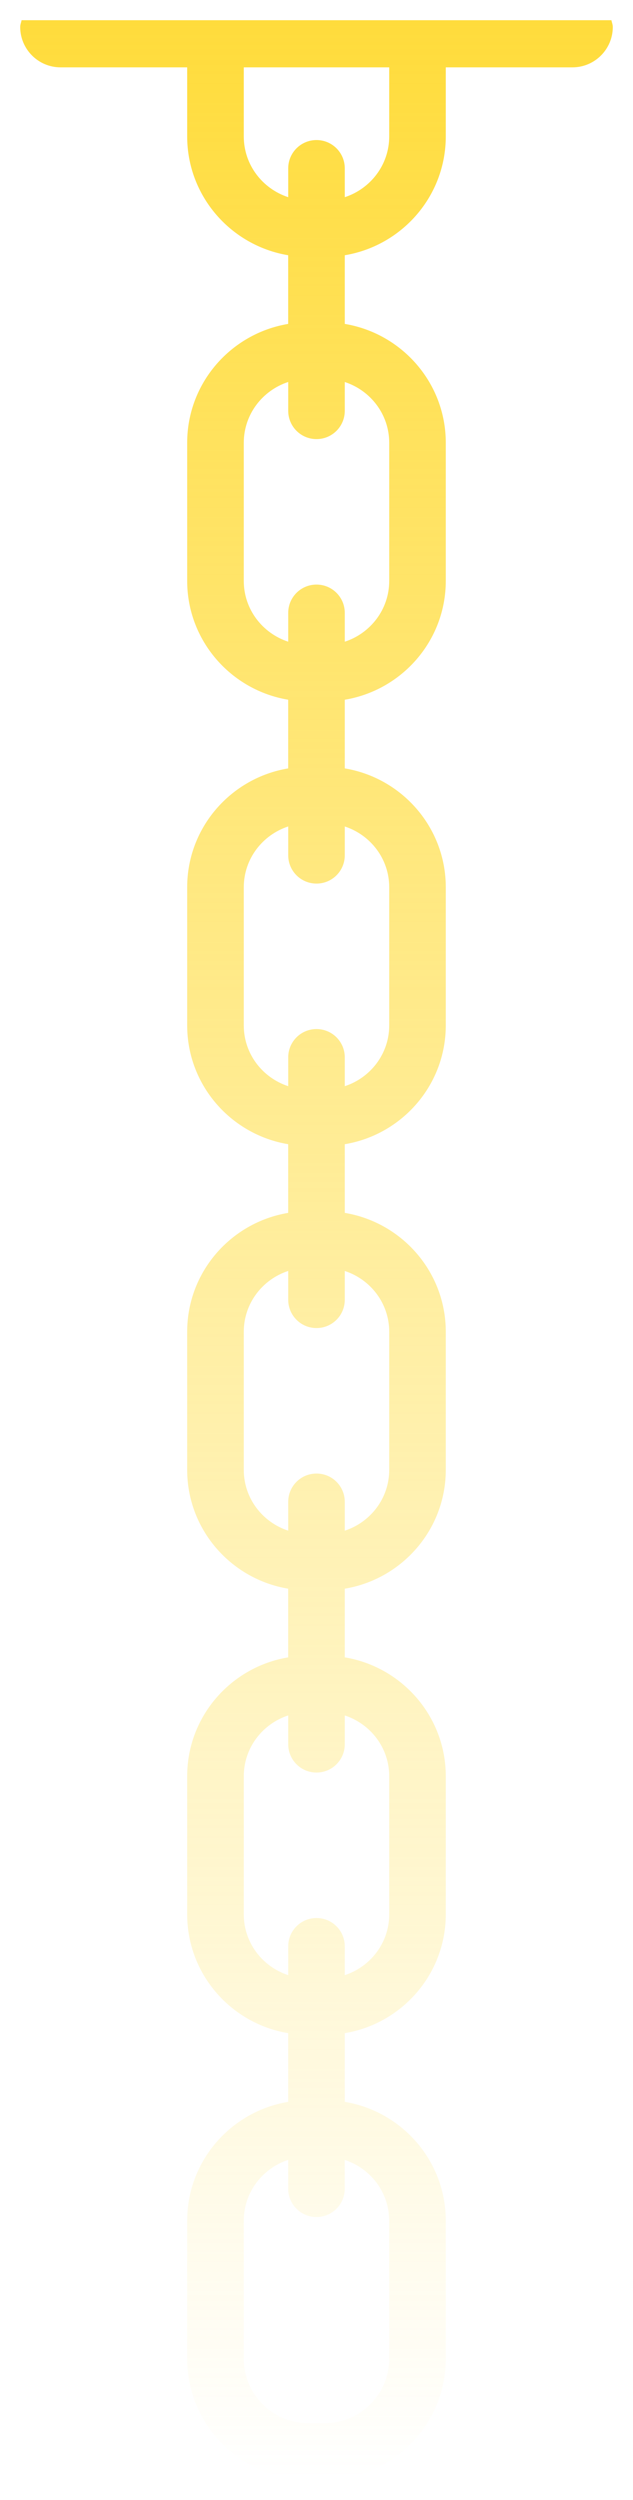 <svg xmlns="http://www.w3.org/2000/svg" xmlns:xlink="http://www.w3.org/1999/xlink" version="1.1" width="15.668" height="61.867" viewBox="0.016 0.233 15.668 61.867">
  <defs>
    <linearGradient id="grad_1" x1="32" y1="159.167" x2="32" y2="98.3" gradientUnits="userSpaceOnUse">
      <stop offset="0" stop-color="#FFDC3C"/>
      <stop offset="1" stop-color="#FFDC3C" stop-opacity="0"/>
    </linearGradient>
  <linearGradient id="grad_1-,0,0,-1,-24.15,159.9" x1="7.85" y1="0.734" x2="7.85" y2="61.6" gradientUnits="userSpaceOnUse">
      <stop offset="0" stop-color="#FFDC3C"/>
      <stop offset="1" stop-color="#FFDC3C" stop-opacity="0"/>
    </linearGradient></defs>
  <!-- Exported by Scratch - http://scratch.mit.edu/ -->
  <g id="ID0.04411588842049241">
    <path id="ID0.605877926107496" fill="url(#grad_1-,0,0,-1,-24.15,159.9)" d="M 15.15 0.733 C 15.16 0.789 15.184 0.84 15.184 0.9 C 15.184 1.452 14.736 1.9 14.184 1.9 L 11.05 1.9 L 11.05 3.608 C 11.05 5.089 9.965 6.314 8.55 6.55 L 8.55 8.249 C 9.965 8.485 11.05 9.71 11.05 11.191 L 11.05 14.608 C 11.05 16.089 9.965 17.314 8.55 17.55 L 8.55 19.249 C 9.965 19.485 11.05 20.71 11.05 22.191 L 11.05 25.608 C 11.05 27.089 9.965 28.314 8.55 28.55 L 8.55 30.249 C 9.965 30.485 11.05 31.71 11.05 33.191 L 11.05 36.608 C 11.05 38.089 9.965 39.314 8.55 39.55 L 8.55 41.249 C 9.965 41.485 11.05 42.71 11.05 44.191 L 11.05 47.608 C 11.05 49.089 9.965 50.314 8.55 50.55 L 8.55 52.249 C 9.965 52.485 11.05 53.71 11.05 55.191 L 11.05 58.608 C 11.05 60.257 9.708 61.6 8.058 61.6 L 7.641 61.6 C 5.992 61.6 4.649 60.258 4.649 58.608 L 4.649 55.191 C 4.649 53.71 5.734 52.485 7.149 52.249 L 7.149 50.55 C 5.734 50.314 4.649 49.089 4.649 47.608 L 4.649 44.191 C 4.649 42.71 5.734 41.485 7.149 41.249 L 7.149 39.55 C 5.734 39.314 4.649 38.089 4.649 36.608 L 4.649 33.191 C 4.649 31.71 5.734 30.485 7.149 30.249 L 7.149 28.55 C 5.734 28.314 4.649 27.089 4.649 25.608 L 4.649 22.191 C 4.649 20.71 5.734 19.485 7.149 19.249 L 7.149 17.55 C 5.734 17.314 4.649 16.089 4.649 14.608 L 4.649 11.191 C 4.649 9.71 5.734 8.485 7.149 8.249 L 7.149 6.55 C 5.734 6.314 4.649 5.089 4.649 3.608 L 4.649 1.9 L 1.516 1.9 C 0.964 1.9 0.516 1.452 0.516 0.9 C 0.516 0.841 0.54 0.79 0.55 0.733 L 15.15 0.733 Z M 6.05 55.192 L 6.05 58.609 C 6.05 59.486 6.764 60.2 7.641 60.2 L 8.058 60.2 C 8.935 60.2 9.649 59.486 9.649 58.609 L 9.649 55.192 C 9.649 54.487 9.185 53.895 8.549 53.687 L 8.549 54.4 C 8.549 54.787 8.236 55.1 7.849 55.1 C 7.462 55.1 7.149 54.787 7.149 54.4 L 7.149 53.686 C 6.514 53.894 6.05 54.487 6.05 55.192 Z M 6.05 44.192 L 6.05 47.609 C 6.05 48.314 6.514 48.906 7.15 49.114 L 7.15 48.4 C 7.15 48.013 7.463 47.7 7.85 47.7 C 8.237 47.7 8.55 48.013 8.55 48.4 L 8.55 49.114 C 9.186 48.906 9.65 48.313 9.65 47.609 L 9.65 44.192 C 9.65 43.487 9.186 42.895 8.55 42.687 L 8.55 43.4 C 8.55 43.787 8.237 44.1 7.85 44.1 C 7.463 44.1 7.15 43.787 7.15 43.4 L 7.15 42.686 C 6.514 42.894 6.05 43.487 6.05 44.192 Z M 6.05 33.192 L 6.05 36.609 C 6.05 37.314 6.514 37.906 7.15 38.114 L 7.15 37.4 C 7.15 37.013 7.463 36.7 7.85 36.7 C 8.237 36.7 8.55 37.013 8.55 37.4 L 8.55 38.114 C 9.186 37.906 9.65 37.313 9.65 36.609 L 9.65 33.192 C 9.65 32.487 9.186 31.895 8.55 31.687 L 8.55 32.4 C 8.55 32.787 8.237 33.1 7.85 33.1 C 7.463 33.1 7.15 32.787 7.15 32.4 L 7.15 31.686 C 6.514 31.894 6.05 32.487 6.05 33.192 Z M 6.05 22.192 L 6.05 25.609 C 6.05 26.314 6.514 26.906 7.15 27.114 L 7.15 26.4 C 7.15 26.013 7.463 25.7 7.85 25.7 C 8.237 25.7 8.55 26.013 8.55 26.4 L 8.55 27.114 C 9.186 26.906 9.65 26.313 9.65 25.609 L 9.65 22.192 C 9.65 21.487 9.186 20.895 8.55 20.687 L 8.55 21.4 C 8.55 21.787 8.237 22.1 7.85 22.1 C 7.463 22.1 7.15 21.787 7.15 21.4 L 7.15 20.686 C 6.514 20.894 6.05 21.487 6.05 22.192 Z M 6.05 11.192 L 6.05 14.609 C 6.05 15.314 6.514 15.906 7.15 16.114 L 7.15 15.4 C 7.15 15.013 7.463 14.7 7.85 14.7 C 8.237 14.7 8.55 15.013 8.55 15.4 L 8.55 16.114 C 9.186 15.906 9.65 15.313 9.65 14.609 L 9.65 11.192 C 9.65 10.487 9.186 9.895 8.55 9.687 L 8.55 10.4 C 8.55 10.787 8.237 11.1 7.85 11.1 C 7.463 11.1 7.15 10.787 7.15 10.4 L 7.15 9.686 C 6.514 9.894 6.05 10.487 6.05 11.192 Z M 6.05 3.608 C 6.05 4.313 6.514 4.905 7.15 5.113 L 7.15 4.399 C 7.15 4.012 7.463 3.699 7.85 3.699 C 8.237 3.699 8.55 4.012 8.55 4.399 L 8.55 5.113 C 9.186 4.905 9.65 4.312 9.65 3.608 L 9.65 1.9 L 6.05 1.9 L 6.05 3.608 Z " stroke-width="1"/>
  </g>
</svg>